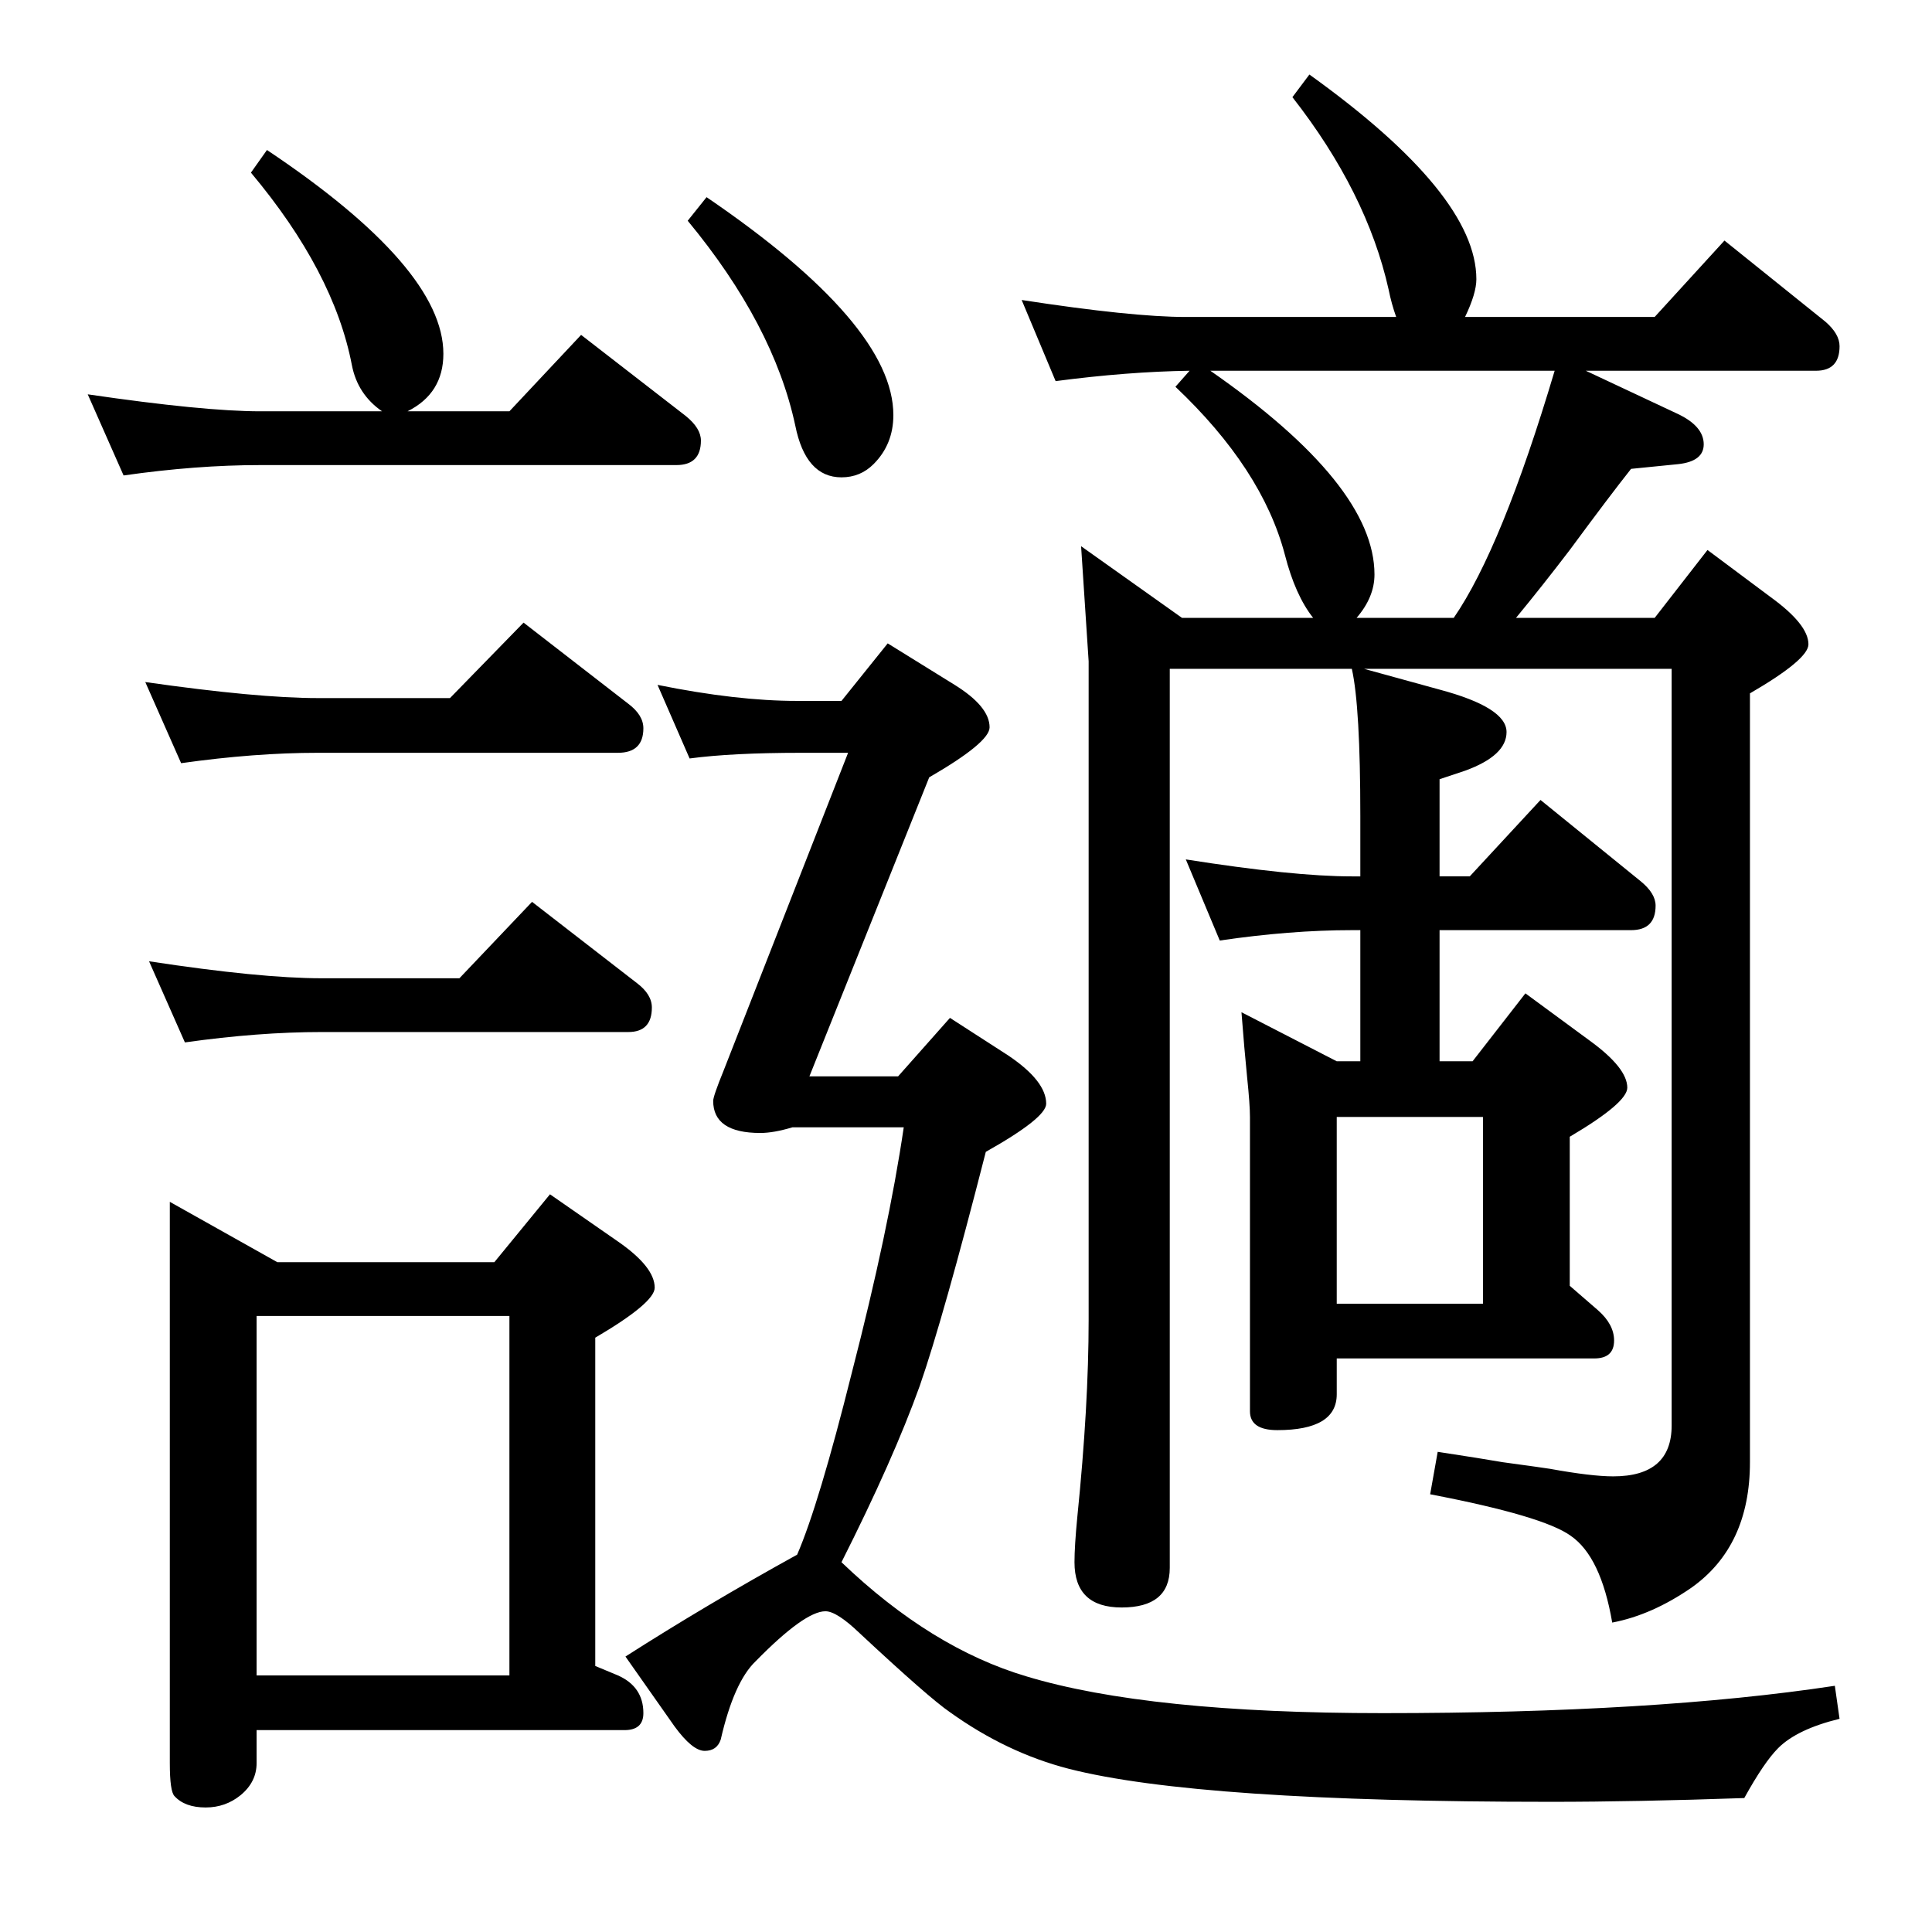 <?xml version="1.0" standalone="no"?>
<!DOCTYPE svg PUBLIC "-//W3C//DTD SVG 1.1//EN" "http://www.w3.org/Graphics/SVG/1.1/DTD/svg11.dtd" >
<svg xmlns="http://www.w3.org/2000/svg" xmlns:xlink="http://www.w3.org/1999/xlink" version="1.1" viewBox="0 -410 2048 2048">
  <g transform="matrix(1 0 0 -1 0 1638)">
   <path fill="currentColor"
d="M1446 1339l80 -22q71 -19 71 -45q0 -25 -44 -41l-27 -9v-103h32l75 81l106 -86q16 -13 16 -26q0 -26 -26 -26h-203v-139h35l56 72l68 -50q40 -29 40 -50q0 -16 -61 -52v-158l30 -26q17 -15 17 -32q0 -19 -21 -19h-273v-38q0 -38 -63 -38q-29 0 -29 20v312q0 13 -3 42
q-3 30 -6 69l101 -52h25v139h-9q-65 0 -140 -11l-36 86q114 -18 176 -18h9v64q0 116 -9 156h-193v-953q0 -42 -51 -42q-50 0 -50 48q0 17 3 48q12 118 12 209v698q0 1 -8 122l107 -76h139q-19 24 -30 67q-24 91 -116 178l15 17q-66 -1 -142 -11l-36 86q117 -18 174 -18h223
q-5 14 -8 29q-23 103 -102 204l18 24q177 -127 177 -217q0 -15 -12 -40h201l74 81l107 -86q15 -13 15 -26q0 -26 -25 -26h-244l98 -46q27 -13 27 -32q0 -18 -27 -21l-50 -5q-23 -29 -65 -86q-29 -38 -57 -72h147l56 72l67 -50q40 -29 40 -50q0 -16 -62 -52v-815
q0 -89 -62 -133q-42 -29 -84 -37q-12 70 -44 92q-29 21 -149 44l8 45q46 -7 69 -11q44 -6 50 -7q44 -8 67 -8q62 0 62 54v802h-326zM1438 1393h103q51 74 107 262h-365q174 -121 174 -216q0 -24 -19 -46zM1417 666h155v198h-155v-198zM858 907h94l55 62l62 -40
q40 -27 40 -51q0 -15 -64 -51q-45 -176 -70 -248q-28 -78 -83 -187q95 -91 196 -121q129 -39 378 -39q288 0 479 29l5 -35q-45 -11 -65 -31q-15 -15 -36 -53q-115 -4 -205 -4q-374 0 -511 35q-66 17 -126 60q-22 15 -96 84q-24 23 -36 23q-22 0 -74 -53q-23 -22 -37 -83
q-4 -12 -17 -12t-32 26l-52 74q86 55 182 108q23 53 58 193q39 151 55 260h-118q-20 -6 -34 -6q-50 0 -50 34q0 5 11 32l132 337h-50q-73 0 -118 -6l-34 78q84 -17 148 -17h47l49 61l71 -44q37 -23 37 -45q0 -16 -64 -53zM749 1839q198 -135 198 -231q0 -31 -21 -52
q-14 -14 -34 -14q-38 0 -49 55q-23 107 -114 217zM524 710l59 72l72 -50q39 -27 39 -49q0 -16 -63 -53v-348l24 -10q27 -12 27 -40q0 -18 -20 -18h-390v-35q0 -20 -17 -34q-16 -13 -37 -13q-22 0 -33 12q-5 5 -5 35v595l114 -64h230zM272 272h268v381h-268v-381zM477 1308
l78 80l111 -86q16 -12 16 -26q0 -26 -27 -26h-318q-67 0 -145 -11l-38 86q119 -17 183 -17h140zM487 1011l77 81l111 -86q16 -12 16 -26q0 -26 -25 -26h-325q-67 0 -145 -11l-38 86q118 -18 183 -18h146zM405 1612q-26 18 -32 49q-19 99 -107 204l17 24q187 -125 187 -216
q0 -42 -38 -61h108l76 81l111 -86q16 -13 16 -26q0 -26 -26 -26h-441q-68 0 -145 -11l-38 86q123 -18 183 -18h129z" />
  </g>

</svg>
